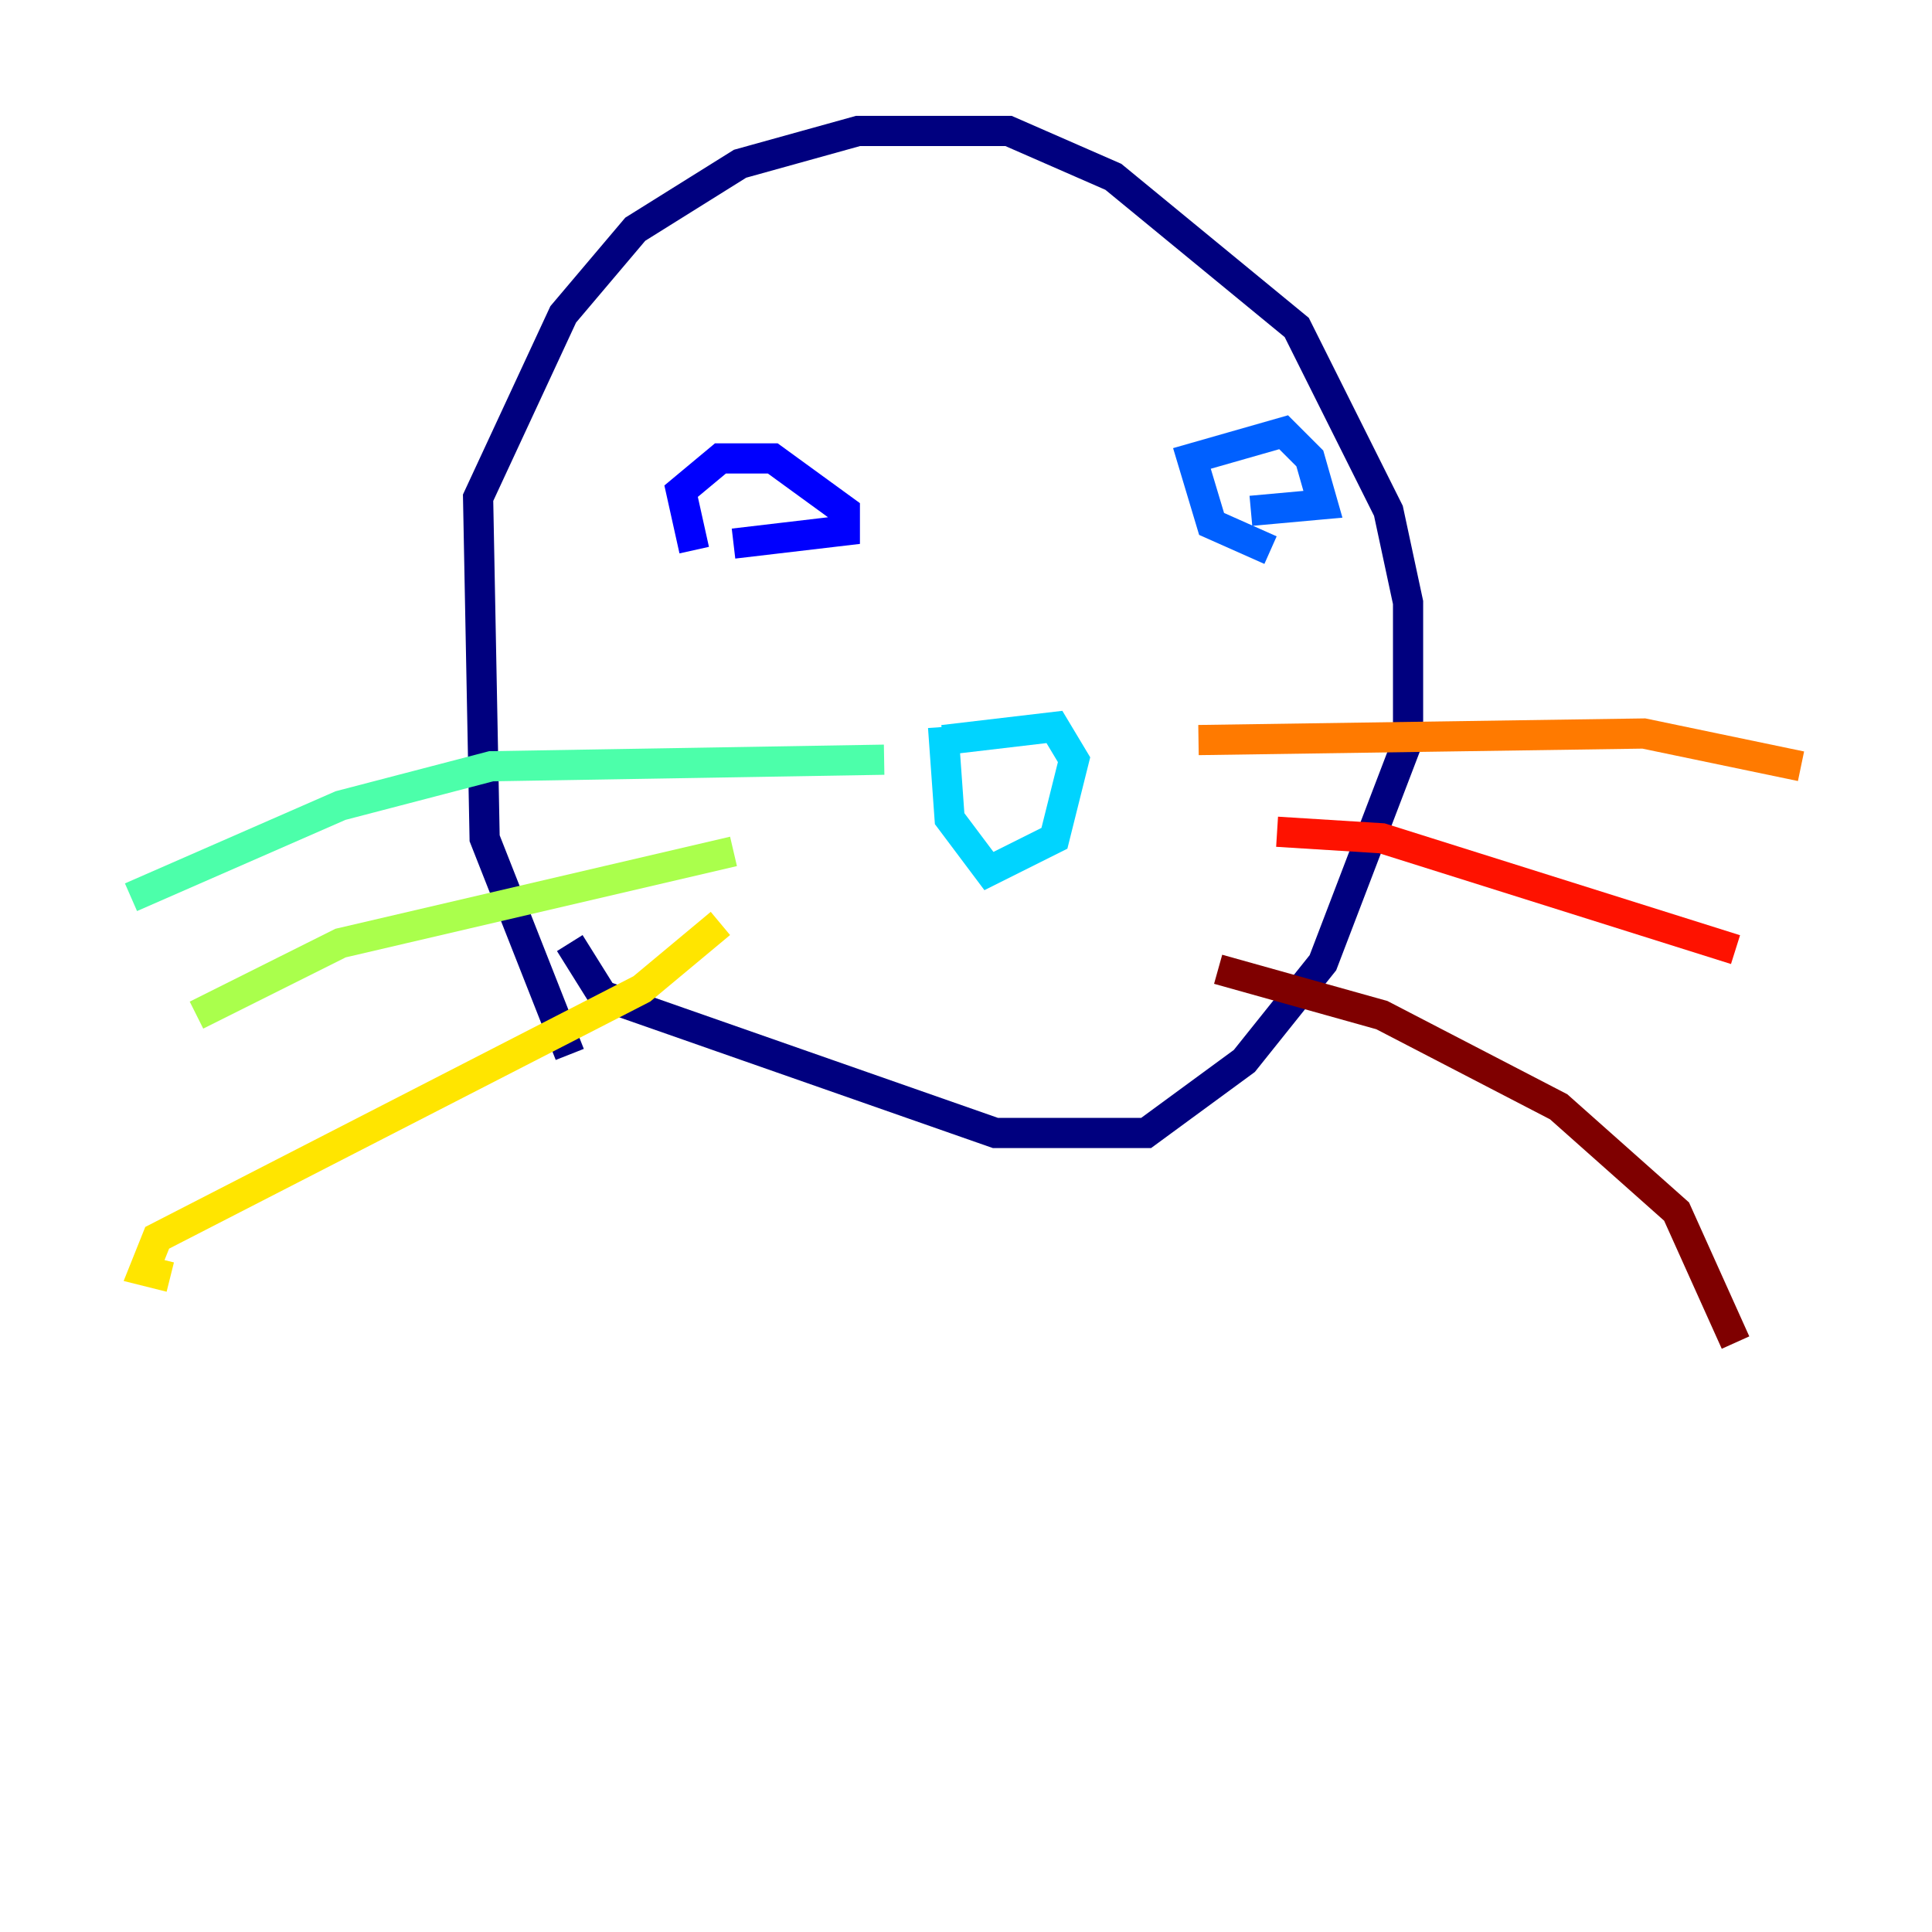 <?xml version="1.0" encoding="utf-8" ?>
<svg baseProfile="tiny" height="128" version="1.2" viewBox="0,0,128,128" width="128" xmlns="http://www.w3.org/2000/svg" xmlns:ev="http://www.w3.org/2001/xml-events" xmlns:xlink="http://www.w3.org/1999/xlink"><defs /><polyline fill="none" points="37.749,69.858 32.108,55.539 31.675,32.976 37.315,20.827 42.088,15.186 49.031,10.848 56.841,8.678 66.82,8.678 73.763,11.715 85.912,21.695 91.986,33.844 93.288,39.919 93.288,49.031 87.647,63.783 82.441,70.291 75.932,75.064 65.953,75.064 39.919,65.953 37.749,62.481" stroke="#00007f" stroke-width="2" /><polyline fill="none" points="45.993,36.447 45.125,32.542 47.729,30.373 51.2,30.373 55.973,33.844 55.973,35.146 48.597,36.014" stroke="#0000fe" stroke-width="2" /><polyline fill="none" points="84.176,36.447 80.271,34.712 78.969,30.373 85.044,28.637 86.78,30.373 87.647,33.41 82.875,33.844" stroke="#0060ff" stroke-width="2" /><polyline fill="none" points="62.481,49.031 69.858,48.163 71.159,50.332 69.858,55.539 65.519,57.709 62.915,54.237 62.481,48.163" stroke="#00d4ff" stroke-width="2" /><polyline fill="none" points="58.576,50.332 32.542,50.766 22.563,53.37 8.678,59.444" stroke="#4cffaa" stroke-width="2" /><polyline fill="none" points="48.597,56.407 22.563,62.481 13.017,67.254" stroke="#aaff4c" stroke-width="2" /><polyline fill="none" points="47.729,61.18 42.522,65.519 10.414,82.007 9.546,84.176 11.281,84.61" stroke="#ffe500" stroke-width="2" /><polyline fill="none" points="79.403,49.031 108.909,48.597 119.322,50.766" stroke="#ff7a00" stroke-width="2" /><polyline fill="none" points="84.61,55.105 91.552,55.539 114.983,62.915" stroke="#fe1200" stroke-width="2" /><polyline fill="none" points="80.705,64.217 91.552,67.254 103.268,73.329 111.078,80.271 114.983,88.949" stroke="#7f0000" stroke-width="2" /></svg>